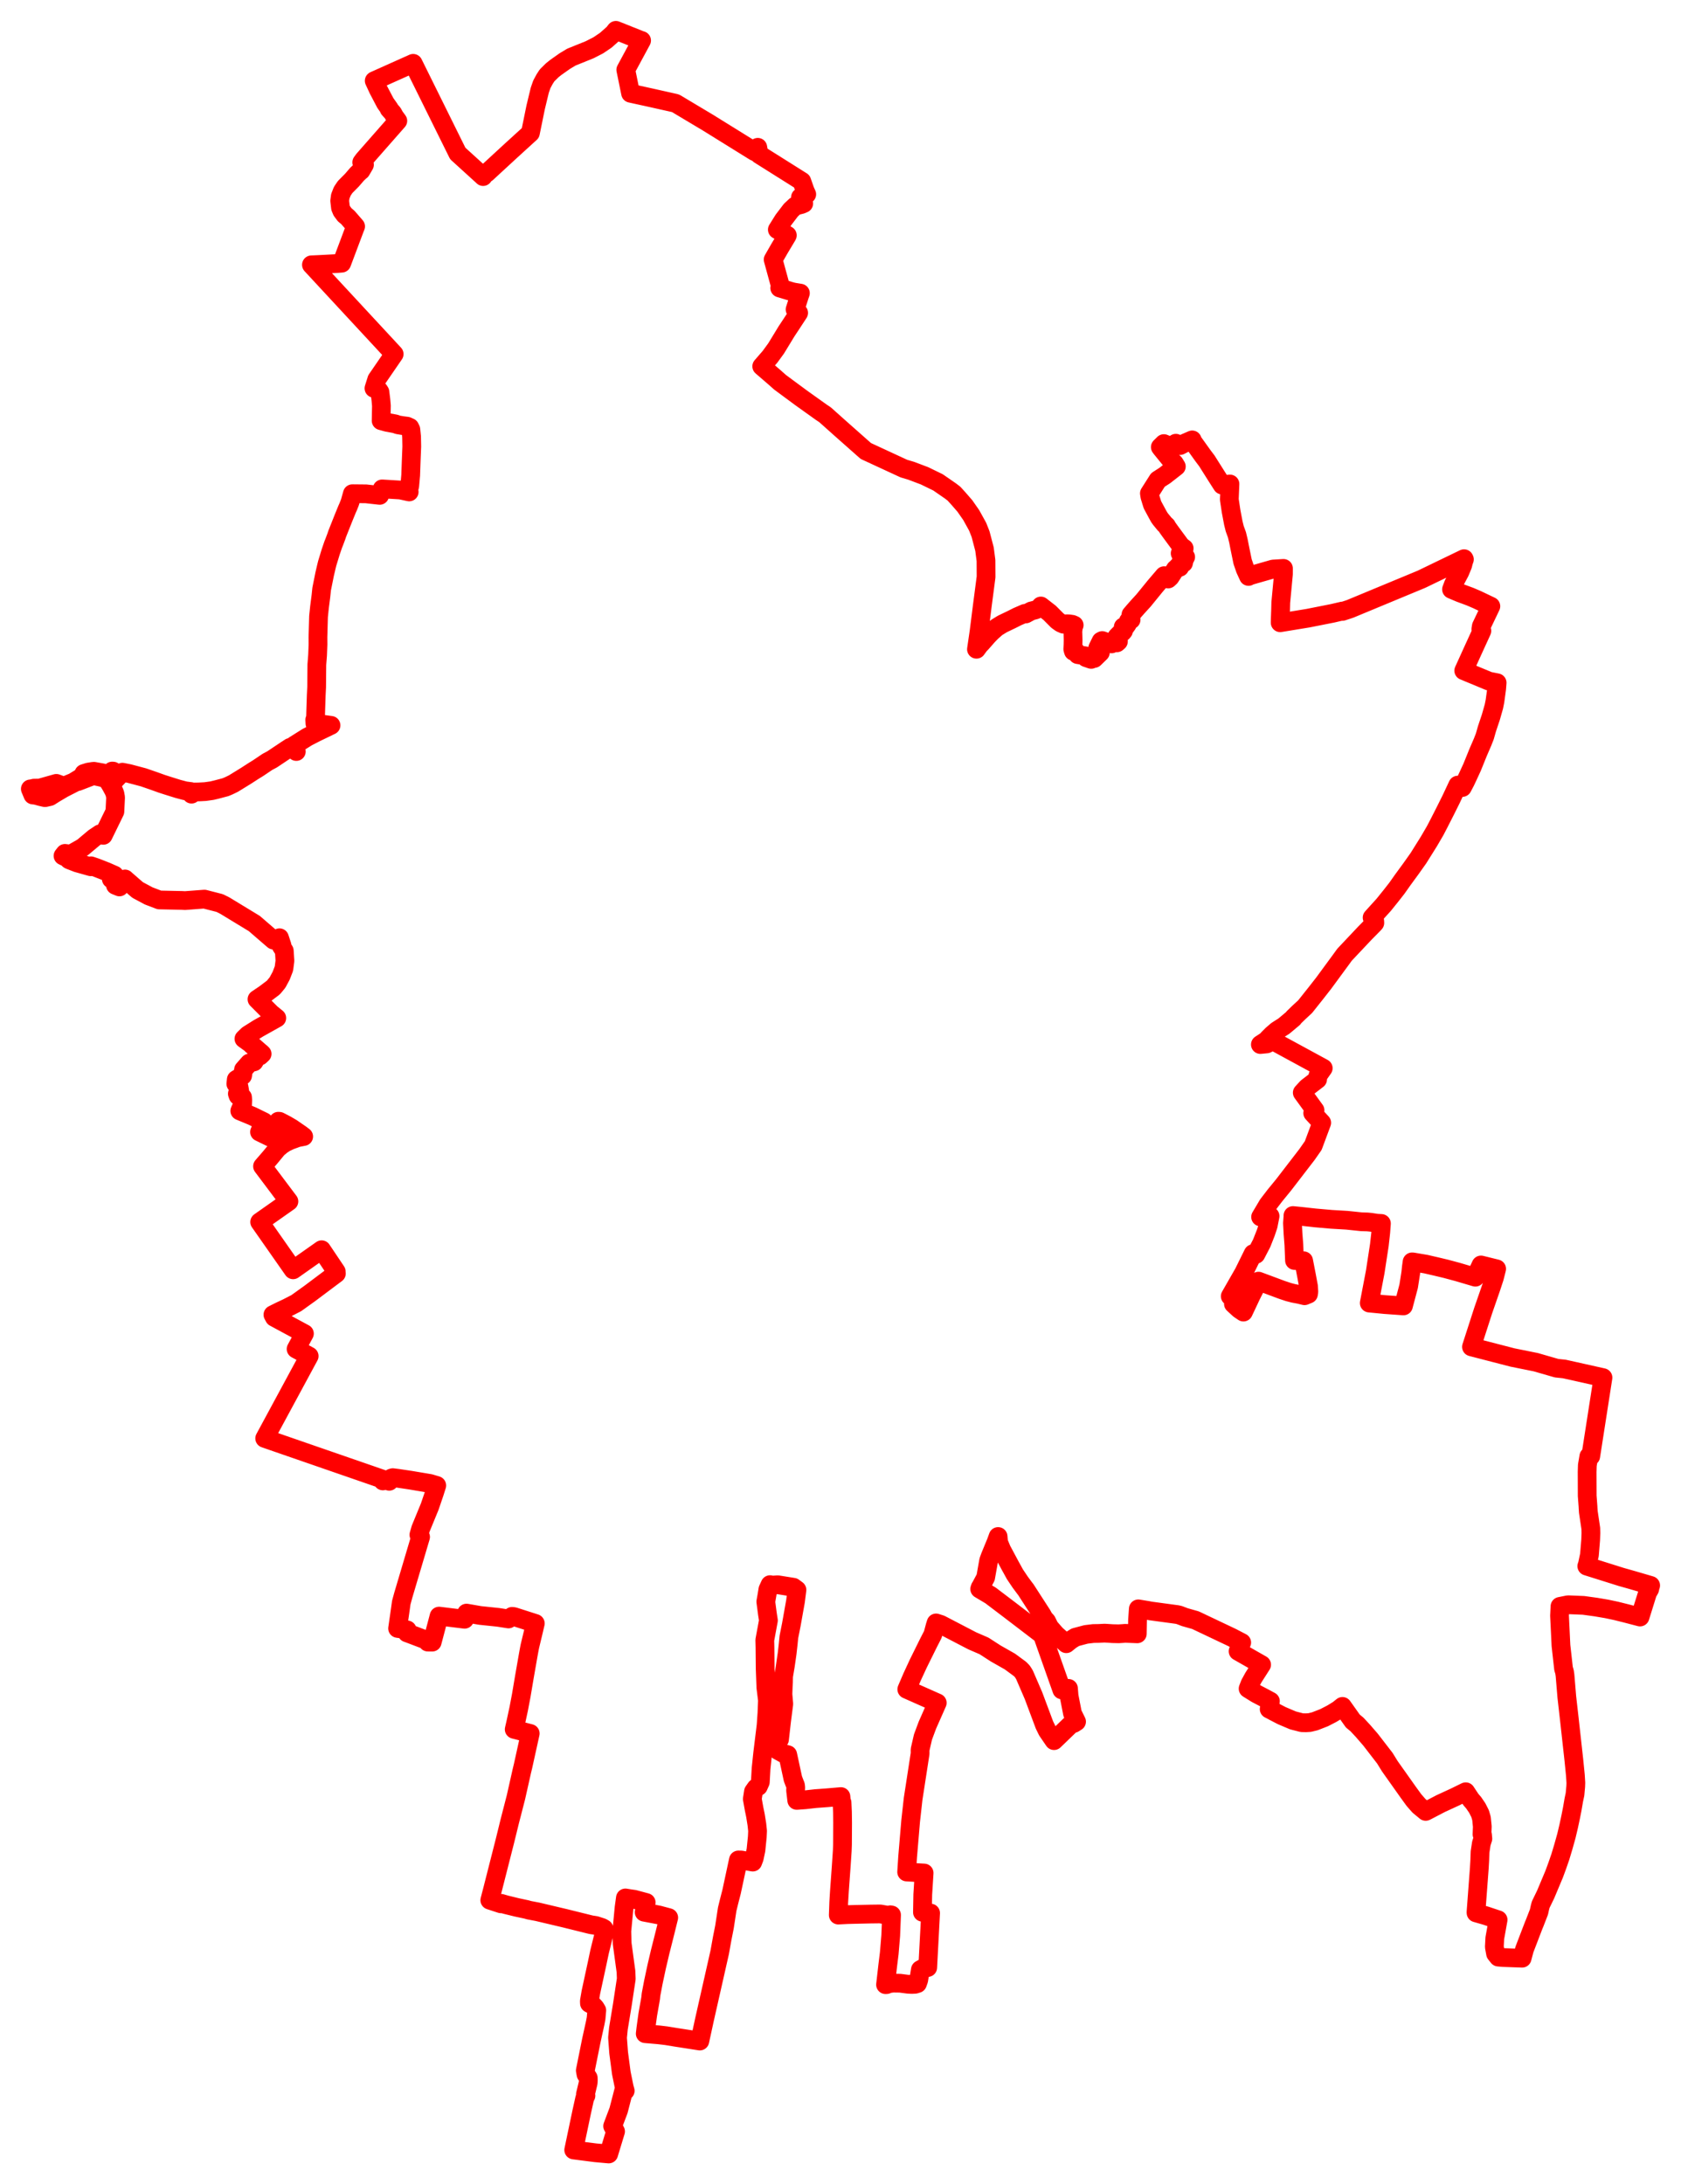 <svg width="276.979" height="359.904" xmlns="http://www.w3.org/2000/svg"><polygon points="5,129.984 5.418,130.988 5.933,131.05 6.697,131.261 7.413,131.426 8.219,131.243 9.018,130.737 10.446,129.894 12.606,128.792 12.854,128.767 15.178,127.871 15.261,127.764 16.699,128.081 17.487,128.319 17.901,128.813 18.299,129.468 18.735,130.279 18.936,130.777 19.043,131.396 18.931,133.711 17.015,137.636 16.696,137.541 16.478,137.389 15.515,138.032 13.613,139.628 11.664,140.736 10.703,140.61 10.383,141.018 11.477,141.526 11.361,141.643 11.472,141.699 12.718,142.183 14.953,142.812 14.996,142.659 15.859,142.954 17.5,143.597 18.865,144.199 18.339,144.832 18.716,145.051 19.029,145.409 19.022,145.869 19.684,146.138 20.546,144.926 20.6,144.827 20.77,144.984 22.664,146.633 24.501,147.617 26.248,148.282 30.042,148.363 30.478,148.389 33.682,148.146 36.204,148.794 37.054,149.218 41.909,152.17 43.802,153.806 45.063,154.895 46.049,154.51 46.465,155.774 46.334,155.871 46.843,156.663 46.949,158.315 46.784,159.585 46.326,160.774 45.726,161.888 45.054,162.704 43.594,163.804 42.344,164.648 44.65,166.959 45.605,167.74 42.563,169.443 40.846,170.523 40.193,171.162 41.268,171.932 41.492,172.159 42.807,173.311 42.96,173.43 43.191,173.649 42.83,173.985 42.284,174.24 41.854,174.957 41.073,175.161 40.126,176.236 39.972,177.228 38.935,177.862 38.859,178.577 39.36,178.988 39.492,179.717 39.11,180.211 39.23,180.554 39.576,180.688 39.963,180.796 39.997,181.283 39.966,181.974 39.511,183.039 41.55,183.885 43.488,184.832 42.764,186.515 44.488,187.356 44.6,187.136 44.901,186.406 45.056,186.439 45.104,186.245 45.349,185.982 45.877,186.268 45.924,186.104 45.802,185.788 45.862,185.001 45.864,184.743 46.043,184.759 47.099,185.304 48.067,185.87 49.56,186.9 50.036,187.261 49.008,187.46 47.812,187.899 46.985,188.294 46.366,188.704 45.717,189.253 44.498,190.733 43.256,192.167 47.604,197.955 42.786,201.346 48.297,209.221 52.993,205.915 55.4,209.502 55.371,209.737 55.425,209.833 51.031,213.127 48.819,214.714 47.321,215.485 46.122,216.045 44.971,216.621 45.201,217.056 50.159,219.734 48.787,222.272 50.942,223.435 43.613,236.998 62.959,243.69 63.083,244.007 63.26,243.794 63.412,243.848 63.924,243.996 64.134,244.066 64.489,243.535 64.716,243.469 65.571,243.576 67.642,243.885 70.865,244.428 71.966,244.758 71.59,245.946 70.81,248.236 69.315,251.872 69.023,252.884 69.299,253.237 66.461,262.799 66.119,264.051 65.967,265.152 65.512,268.31 67.089,268.551 67.068,269.042 67.468,269.187 70.537,270.352 70.493,270.562 71.212,270.571 72.345,266.283 76.552,266.801 76.871,265.786 79.099,266.173 82.092,266.486 83.784,266.75 84.374,266.324 84.678,266.358 88.201,267.487 87.961,268.522 87.309,271.238 87.201,271.784 87.027,272.742 86.411,276.263 85.893,279.331 85.469,281.564 84.964,283.905 84.727,284.942 87.366,285.619 86.186,290.968 85.97,291.865 85.014,296.123 83.987,300.112 83.237,303.169 81.174,311.279 80.704,313.088 82.539,313.688 82.574,313.606 83.337,313.828 85.141,314.271 86.782,314.621 87.151,314.731 88.562,315 93.1,316.074 97.401,317.139 98.165,317.255 99.201,317.593 99.512,317.771 99.573,318.137 99.532,318.604 98.797,321.566 98.367,323.603 97.365,328.233 97.109,329.703 97.124,330.093 97.684,330.391 98.066,330.789 98.332,331.235 98.218,332.552 98.077,333.296 97.443,336.173 96.441,341.152 96.561,341.803 96.925,342.365 96.937,342.776 96.916,343.172 96.459,345.085 96.547,345.299 96.352,345.697 95.835,348.03 94.53,354.247 98.079,354.703 100.296,354.904 101.426,351.188 100.945,350.312 101.923,347.72 102.763,344.473 103.016,344.498 102.857,343.927 102.378,341.579 101.934,338.216 101.749,335.743 101.898,334.23 102.544,330.314 103.19,326.049 103.143,324.853 102.515,320.225 102.459,318.191 102.833,314.269 103.047,312.719 103.806,312.84 104.505,312.939 106.473,313.469 106.138,315.066 108.542,315.521 110.186,315.96 109.559,318.496 108.769,321.628 108.202,324.04 107.654,326.606 107.266,328.647 107.209,329.223 106.73,331.951 106.426,334.153 106.317,335.084 108.55,335.275 109.764,335.42 111.331,335.676 115.312,336.293 116.1,332.669 118.582,321.697 119.001,319.372 119.372,317.506 119.821,314.571 120.135,313.285 120.541,311.71 121.666,306.46 122.133,306.469 124.031,306.812 124.277,306.166 124.559,304.826 124.777,302.692 124.825,301.675 124.711,300.594 124.474,299.123 124.256,298.068 123.958,296.414 124.148,295.191 124.574,294.591 124.951,294.351 125.277,293.623 125.401,291.4 125.667,288.87 126.23,284.266 126.37,282.239 126.453,280.151 126.193,278.045 126.078,274.988 126.043,271.355 126.014,270.233 126.614,266.997 126.448,265.925 126.182,263.906 126.363,262.883 126.525,261.886 126.884,261.097 127.028,261.188 128.157,261.115 130.729,261.527 131.314,261.958 131.075,263.833 130.394,267.659 129.986,269.711 129.874,270.85 129.696,272.432 129.398,274.495 129.111,276.195 129.094,277.188 129.055,277.869 129.005,279.157 129.145,280.755 128.781,283.576 128.438,286.609 127.911,287.226 127.951,288.016 128.203,288.427 129.165,288.958 129.795,289.113 130.65,293.086 130.882,293.698 131.071,294.167 131.117,294.519 131.086,294.98 131.281,296.646 132.664,296.547 134.365,296.354 136.26,296.216 138.562,296.018 138.629,296.768 138.626,296.958 138.741,296.999 138.814,298.569 138.837,300.335 138.818,303.922 138.781,304.913 138.603,307.582 138.311,311.611 138.198,313.46 138.125,315.541 139.631,315.465 140.667,315.437 143.457,315.374 145.037,315.355 146.532,315.617 146.728,315.799 146.702,315.492 146.901,315.529 146.765,318.927 146.521,321.846 146.279,323.794 145.911,327.006 146.091,326.996 146.469,326.839 147.156,326.753 148.31,326.768 149.587,326.936 150.256,326.973 150.791,326.943 151.172,326.825 151.378,326.242 151.653,324.531 152.1,324.283 152.859,324.187 153.336,315.211 151.993,315.081 152.044,312.158 152.267,308.611 149.39,308.442 149.549,305.956 150.047,300.06 150.452,296.418 151.609,288.915 151.601,288.29 152.082,286.2 152.81,284.242 154.432,280.574 149.412,278.343 150.287,276.308 151.321,274.075 152.985,270.71 153.711,269.292 154.088,267.879 154.238,267.406 155.013,267.655 160.192,270.352 162.145,271.197 164.06,272.436 166.404,273.766 168.075,274.998 168.429,275.358 168.63,275.661 168.815,275.972 170.29,279.391 172.098,284.226 172.567,285.181 173.673,286.798 176.614,283.962 176.919,283.965 177.384,283.671 176.714,282.31 176.154,279.439 176.054,278.191 174.958,278.437 171.758,269.385 166.38,265.277 163.221,262.88 161.425,261.813 161.512,261.551 161.595,261.432 162.408,259.915 162.901,257.133 163.163,256.417 164.13,254.068 164.458,253.164 164.537,254.115 165.042,255.34 166.572,258.202 166.61,258.258 167.223,259.379 168.105,260.693 168.86,261.709 169.023,261.915 171.694,266.05 172.001,266.61 172.052,266.684 172.451,267.122 172.938,268.11 173.976,269.296 175.696,270.83 176.432,270.233 177.179,269.766 178.938,269.298 180.159,269.151 181.076,269.137 182,269.086 183.327,269.172 184.332,269.195 185.121,269.145 185.361,269.12 187.393,269.2 187.433,266.92 187.56,265.086 189.154,265.349 189.534,265.426 193.972,266.027 194.318,266.108 195.225,266.455 196.978,266.951 202.971,269.794 204.597,270.639 203.998,272.077 207.878,274.29 206.54,276.38 205.958,277.442 205.652,278.232 207.029,279.085 208.302,279.752 209.327,280.304 209.122,281.601 209.602,281.841 209.816,281.966 211.199,282.682 213.038,283.463 214.499,283.841 215.191,283.855 215.805,283.818 216.644,283.613 218.178,283.016 219.417,282.377 219.837,282.125 220.534,281.692 221.198,281.159 222.904,283.567 223.59,284.133 224.571,285.19 225.824,286.636 228.179,289.687 229.001,291.017 232.072,295.351 232.974,296.593 233.816,297.554 234.911,298.457 235.104,298.363 237.382,297.174 239.718,296.098 241.507,295.22 242.363,296.512 242.807,297.023 243.405,297.897 243.881,298.836 244.107,299.621 244.24,300.956 244.19,302.232 244.273,302.332 244.33,302.959 244.083,303.728 243.868,305.137 243.82,306.505 243.742,307.854 243.201,315.063 243.209,315.177 244.824,315.644 246.842,316.318 246.298,319.355 246.224,320.792 246.426,321.898 246.879,322.467 247.646,322.536 250.799,322.649 251.188,321.195 252.727,317.183 252.838,316.928 253.577,315.026 253.739,314.284 253.858,313.826 254.675,312.145 256.08,308.797 256.576,307.452 257.099,305.945 257.58,304.34 258.087,302.537 258.462,300.957 258.804,299.358 259.051,298.111 259.321,296.553 259.513,295.651 259.632,294.351 259.654,293.747 259.576,292.494 259.327,290.01 258.586,283.316 258.167,279.625 257.868,276.031 257.787,275.479 257.688,275.141 257.628,274.962 257.2,271.128 256.964,266.225 257.039,264.677 258.378,264.41 260.904,264.51 262.944,264.791 264.727,265.093 266.27,265.419 268.002,265.851 270.229,266.433 271.471,262.445 271.819,261.841 271.912,261.412 271.979,261.229 268.972,260.348 267.134,259.83 261.457,258.046 261.548,257.801 261.892,256.191 262.093,253.738 262.135,252.603 262.116,251.838 261.707,249.093 261.665,248.454 261.656,248.226 261.524,246.465 261.511,242.512 261.546,241.413 261.797,239.954 262.106,239.945 264.123,226.987 257.762,225.567 256.484,225.433 253.048,224.443 249.226,223.673 242.454,221.921 244.392,215.92 245.711,212.114 246.239,210.503 246.603,209.063 244.023,208.426 243.097,210.441 240.178,209.58 238.264,209.066 236.77,208.709 234.938,208.285 232.792,207.922 232.667,207.914 232.545,208.803 232.454,209.69 232.105,211.932 231.245,215.17 228.181,214.951 225.616,214.7 226.598,209.562 227.275,205.149 227.505,203.091 227.614,201.646 227.616,201.587 226.89,201.548 225.844,201.388 225.308,201.336 224.335,201.308 223.29,201.198 221.93,201.056 219.392,200.907 216.661,200.667 214.344,200.409 213.042,200.281 213.047,200.343 212.96,201.535 213.051,203.282 213.192,205.086 213.296,207.689 214.8,207.73 215.262,210.11 215.606,211.959 215.66,212.858 215.597,213.227 214.947,213.494 214.074,213.28 213.13,213.104 212.306,212.889 211.243,212.536 207.362,211.091 206.2,213.38 204.879,216.185 204.195,215.725 203.231,214.838 203.654,214.108 202.709,213.579 204.933,209.693 206.477,206.557 206.931,206.681 207.886,204.847 208.568,203.12 208.962,201.937 209.271,200.376 207.71,200.517 208.922,198.475 210.07,196.977 211.527,195.195 215.353,190.223 216.381,188.752 217.78,184.995 216.298,183.401 216.675,182.929 214.578,180.038 215.363,179.183 217.1,177.848 217.15,177.256 218.031,176.003 209.712,171.48 208.724,172.001 207.674,172.105 208.662,171.461 208.977,171.113 209.613,170.475 210.388,169.808 211.559,169.062 213.097,167.774 213.147,167.663 214.027,166.808 215.047,165.867 216.801,163.662 218.113,161.983 220.957,158.11 221.548,157.297 224.889,153.753 226.38,152.24 226.531,152.069 226.513,151.74 226.084,151.192 228.001,149.075 229.207,147.576 230.18,146.331 231.107,145.016 232.527,143.074 233.712,141.401 235.438,138.642 236.471,136.869 237.049,135.763 238.102,133.695 239.103,131.687 240.194,129.361 240.951,129.753 241.466,128.774 241.925,127.798 242.566,126.405 243.56,123.946 244.286,122.27 244.652,121.334 245.009,120.079 245.657,118.142 246.15,116.405 246.327,115.524 246.603,113.494 246.682,112.498 245.334,112.227 241.182,110.504 242.729,107.096 244.173,103.94 243.997,103.667 244.079,103.174 245.649,99.887 243.359,98.794 242.223,98.308 240.559,97.693 239.167,97.104 239.485,96.253 240.547,94.248 241.011,93.134 241.155,92.544 241.292,92.169 241.233,92.053 234.213,95.445 222.456,100.324 221.189,100.743 221.174,100.682 219.575,101.053 215.537,101.854 210.935,102.606 210.946,102.024 211.006,100.385 211.033,99.275 211.474,94.609 211.479,93.652 209.764,93.758 205.842,94.881 205.72,94.98 205.181,93.803 204.745,92.542 204.227,90.012 204.055,89.124 203.812,88.116 203.447,87.116 203.214,86.175 202.844,84.217 202.554,82.29 202.66,79.746 202.569,79.749 201.384,79.927 200.502,78.55 198.854,75.938 198.209,75.083 196.498,72.696 196.44,72.48 195.241,72.999 194.44,73.411 193.744,73.03 192.942,73.572 191.772,73.089 191.186,73.666 191.333,73.866 192.831,75.709 193.507,76.343 193.825,76.866 191.922,78.351 190.793,79.076 189.387,81.29 189.467,81.815 189.888,83.178 190.738,84.751 191.014,85.247 191.265,85.59 191.915,86.383 192.199,86.629 192.363,86.924 192.872,87.633 194.576,89.947 195.116,90.353 195.066,90.644 194.613,90.735 194.617,90.994 194.456,91.173 194.761,91.593 194.918,91.483 195.361,91.774 195.144,92.166 195.007,92.77 194.784,92.661 194.512,92.765 194.382,93.22 194.385,93.466 194.023,93.427 193.83,93.745 193.676,93.758 192.808,95.099 192.481,95.399 191.816,94.851 190.377,96.535 188.439,98.915 187.415,100.037 186.833,100.701 186.351,101.263 186.292,101.678 186.323,101.911 186.354,102.014 186.372,102.11 186.146,102.042 185.92,102.342 185.755,102.841 185.496,103.206 185.077,103.288 185.121,103.959 184.965,104.149 184.784,104.152 184.036,104.906 184.071,105.108 184.202,105.273 184.282,105.516 184.28,105.698 184.03,105.916 183.57,105.7 183.222,105.743 183.155,106.09 181.61,105.541 181.423,105.64 180.871,106.765 181.306,107.516 180.303,108.493 180.169,108.407 179.793,108.647 178.95,108.355 178.899,108.07 177.579,107.86 177.211,107.276 176.868,107.316 176.761,106.956 176.8,106.213 176.817,105.448 176.779,104.039 176.871,103.201 176.992,103.002 176.684,102.869 176.162,102.791 175.75,102.776 175.215,102.844 174.761,102.641 174.229,102.261 172.947,100.971 171.502,99.848 171.166,100.275 170.591,100.498 169.912,100.672 169.018,101.158 168.861,101.068 167.64,101.597 166.674,102.083 165.164,102.808 164.233,103.378 163.345,104.165 162.786,104.742 161.743,105.929 161.376,106.311 160.89,106.976 161.323,104.027 161.829,100.012 162.475,95.059 162.461,92.343 162.218,90.482 161.572,88.013 161.09,86.79 160.03,84.87 158.98,83.365 157.891,82.114 157.187,81.338 156.627,80.909 154.555,79.477 152.336,78.398 150.938,77.869 150.126,77.563 148.929,77.208 142.666,74.309 141.793,73.537 138.579,70.692 135.936,68.333 135.326,67.927 132.028,65.572 128.553,63.003 127.6,62.16 125.511,60.36 126.87,58.795 127.881,57.409 129.597,54.593 130.375,53.419 131.595,51.554 131.006,50.986 131.708,48.809 131.882,48.303 130.833,48.132 130.389,48.029 128.476,47.456 128.56,47.045 127.391,42.773 128.45,40.927 129.691,38.854 129.73,38.772 128.083,37.837 129.079,36.241 130.319,34.614 131.028,33.952 132.06,33.689 132.431,33.525 131.891,32.508 132.927,32.013 132.655,31.418 132.114,29.871 125.111,25.465 125.006,25.073 124.857,24.271 124.351,24.986 116.663,20.215 111.359,17.045 111.256,17.002 107.211,16.096 103.9,15.368 103.111,11.498 105.716,6.673 105.59,6.642 101.479,5 101.111,5.479 99.815,6.632 98.58,7.466 97.165,8.192 94.149,9.409 93.061,10.062 91.568,11.118 90.983,11.586 90.136,12.423 89.729,13.055 89.281,13.886 88.939,14.867 88.262,17.677 87.398,21.908 84.163,24.856 80.202,28.508 79.935,28.462 79.602,29.093 79.445,28.94 75.427,25.287 75.348,25.127 68.078,10.435 61.662,13.309 62.336,14.762 62.546,15.162 63.497,16.974 64.146,17.892 64.102,17.941 64.717,18.635 65.022,19.193 65.549,19.912 59.931,26.308 59.606,26.751 60.054,27.138 59.491,28.107 59.318,28.242 58.825,28.711 57.992,29.679 56.862,30.819 56.397,31.512 56.069,32.353 55.972,33.094 56.104,34.225 56.321,34.752 56.788,35.384 57.313,35.821 58.596,37.302 58.459,37.635 56.308,43.362 55.682,43.414 52.33,43.591 51.316,43.633 64.947,58.339 62.082,62.511 61.618,63.982 62.122,64.109 62.419,64.312 62.599,64.592 62.762,65.897 62.847,66.846 62.801,69.319 63.773,69.588 65.132,69.84 65.58,69.999 66.399,70.133 67.072,70.217 67.53,70.424 67.698,70.775 67.816,71.928 67.848,73.568 67.751,76.018 67.669,78.307 67.514,80.04 67.309,80.881 67.42,81.054 65.98,80.739 62.965,80.555 62.559,81.619 60.298,81.367 58.059,81.346 57.667,82.746 57.378,83.481 57.173,83.941 56.611,85.316 55.563,87.957 55.42,88.388 55.056,89.354 54.901,89.736 54.5,90.906 53.912,92.832 53.765,93.431 53.493,94.599 53.001,97.045 52.876,98.232 52.647,100.011 52.484,101.577 52.388,104.989 52.396,106.173 52.327,107.965 52.205,109.512 52.173,113.223 52.108,114.519 52.023,117.066 51.98,118.614 51.861,118.605 51.895,119.221 53.383,119.356 54.541,119.513 52.016,120.733 50.619,121.454 48.453,122.814 48.823,123.825 48.679,123.697 48.117,123.296 48.05,123.264 47.886,123.246 47.835,123.164 47.791,123.153 47.635,123.261 47.265,123.498 44.831,125.122 44.061,125.532 42.551,126.549 41.758,127.039 40.562,127.813 38.457,129.109 37.719,129.466 37.164,129.7 35.696,130.089 34.93,130.272 33.813,130.429 32.775,130.484 31.961,130.495 31.557,130.85 31.462,130.422 30.51,130.298 29.325,129.986 27.568,129.436 26.635,129.135 25.377,128.682 23.633,128.08 21.271,127.453 20.172,127.234 18.745,128.732 18.643,127.057 18.475,127.05 18.553,128.528 18.33,128.244 17.505,127.539 16.915,127.341 15.492,127.086 15.289,127.1 14.542,127.219 13.816,127.449 13.831,127.677 13.247,128.168 12.095,128.873 10.524,129.526 9.28,129.075 6.542,129.849 5.592,129.866 5.23,129.963 5,129.984" stroke="red" stroke-width="3.089px" fill="none" stroke-linejoin="round" vector-effect="non-scaling-stroke"></polygon></svg>